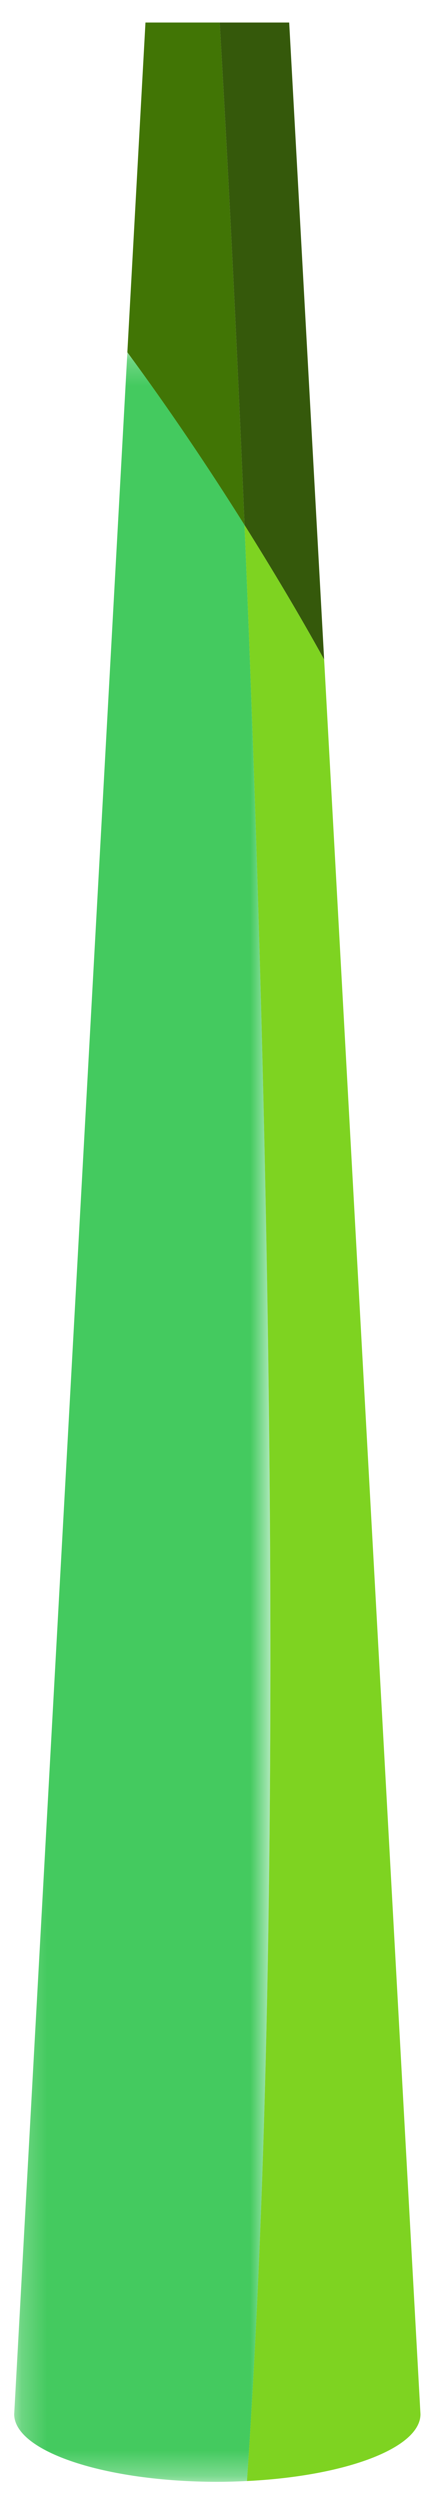 <?xml version="1.0" encoding="UTF-8"?>
<svg width="17px" height="98px" viewBox="0 0 17 98" version="1.1" xmlns="http://www.w3.org/2000/svg" xmlns:xlink="http://www.w3.org/1999/xlink">
    <!-- Generator: Sketch 52.3 (67297) - http://www.bohemiancoding.com/sketch -->
    <title>Group</title>
    <desc>Created with Sketch.</desc>
    <defs>
        <polygon id="path-1" points="0.225 0.223 10.285 0.223 10.285 83.703 0.225 83.703"></polygon>
    </defs>
    <g id="Page-1" stroke="none" stroke-width="1" fill="none" fill-rule="evenodd">
        <g id="Desktop-HD-Copy" transform="translate(-717, -472)">
            <g id="Group-93" transform="translate(677, 418)">
                <g id="Group" transform="translate(40, 54)">
                    <g id="Group-53" transform="translate(0.332, 13.586)">
                        <mask id="mask-2" fill="white">
                            <use xlink:href="#path-1"></use>
                        </mask>
                        <g id="Clip-52"></g>
                        <path d="M9.269,6.997 C7.817,4.683 6.286,2.42 4.669,0.223 L0.225,81.051 C0.225,82.516 3.796,83.703 8.201,83.703 C8.597,83.703 8.984,83.691 9.365,83.672 C10.99,60.02 10.142,27.893 9.269,6.997" id="Fill-51" fill="#44CA5F" mask="url(#mask-2)"></path>
                    </g>
                    <path d="M8.625,0.883 L5.711,0.883 L5,13.809 C6.617,16.007 8.148,18.269 9.601,20.584 C9.204,11.066 8.801,3.878 8.625,0.883" id="Fill-54" fill="#417505"></path>
                    <path d="M12.726,25.854 L11.354,0.883 L8.625,0.883 C8.801,3.878 9.204,11.066 9.601,20.583 C10.686,22.313 11.737,24.066 12.726,25.854" id="Fill-56" fill="#35590B"></path>
                    <path d="M9.601,20.583 C10.473,41.479 11.321,73.607 9.696,97.258 C13.548,97.07 16.508,95.971 16.508,94.637 L12.726,25.855 C11.737,24.066 10.686,22.313 9.601,20.583" id="Fill-58" fill="#7ED321"></path>
                </g>
            </g>
        </g>
    </g>
</svg>